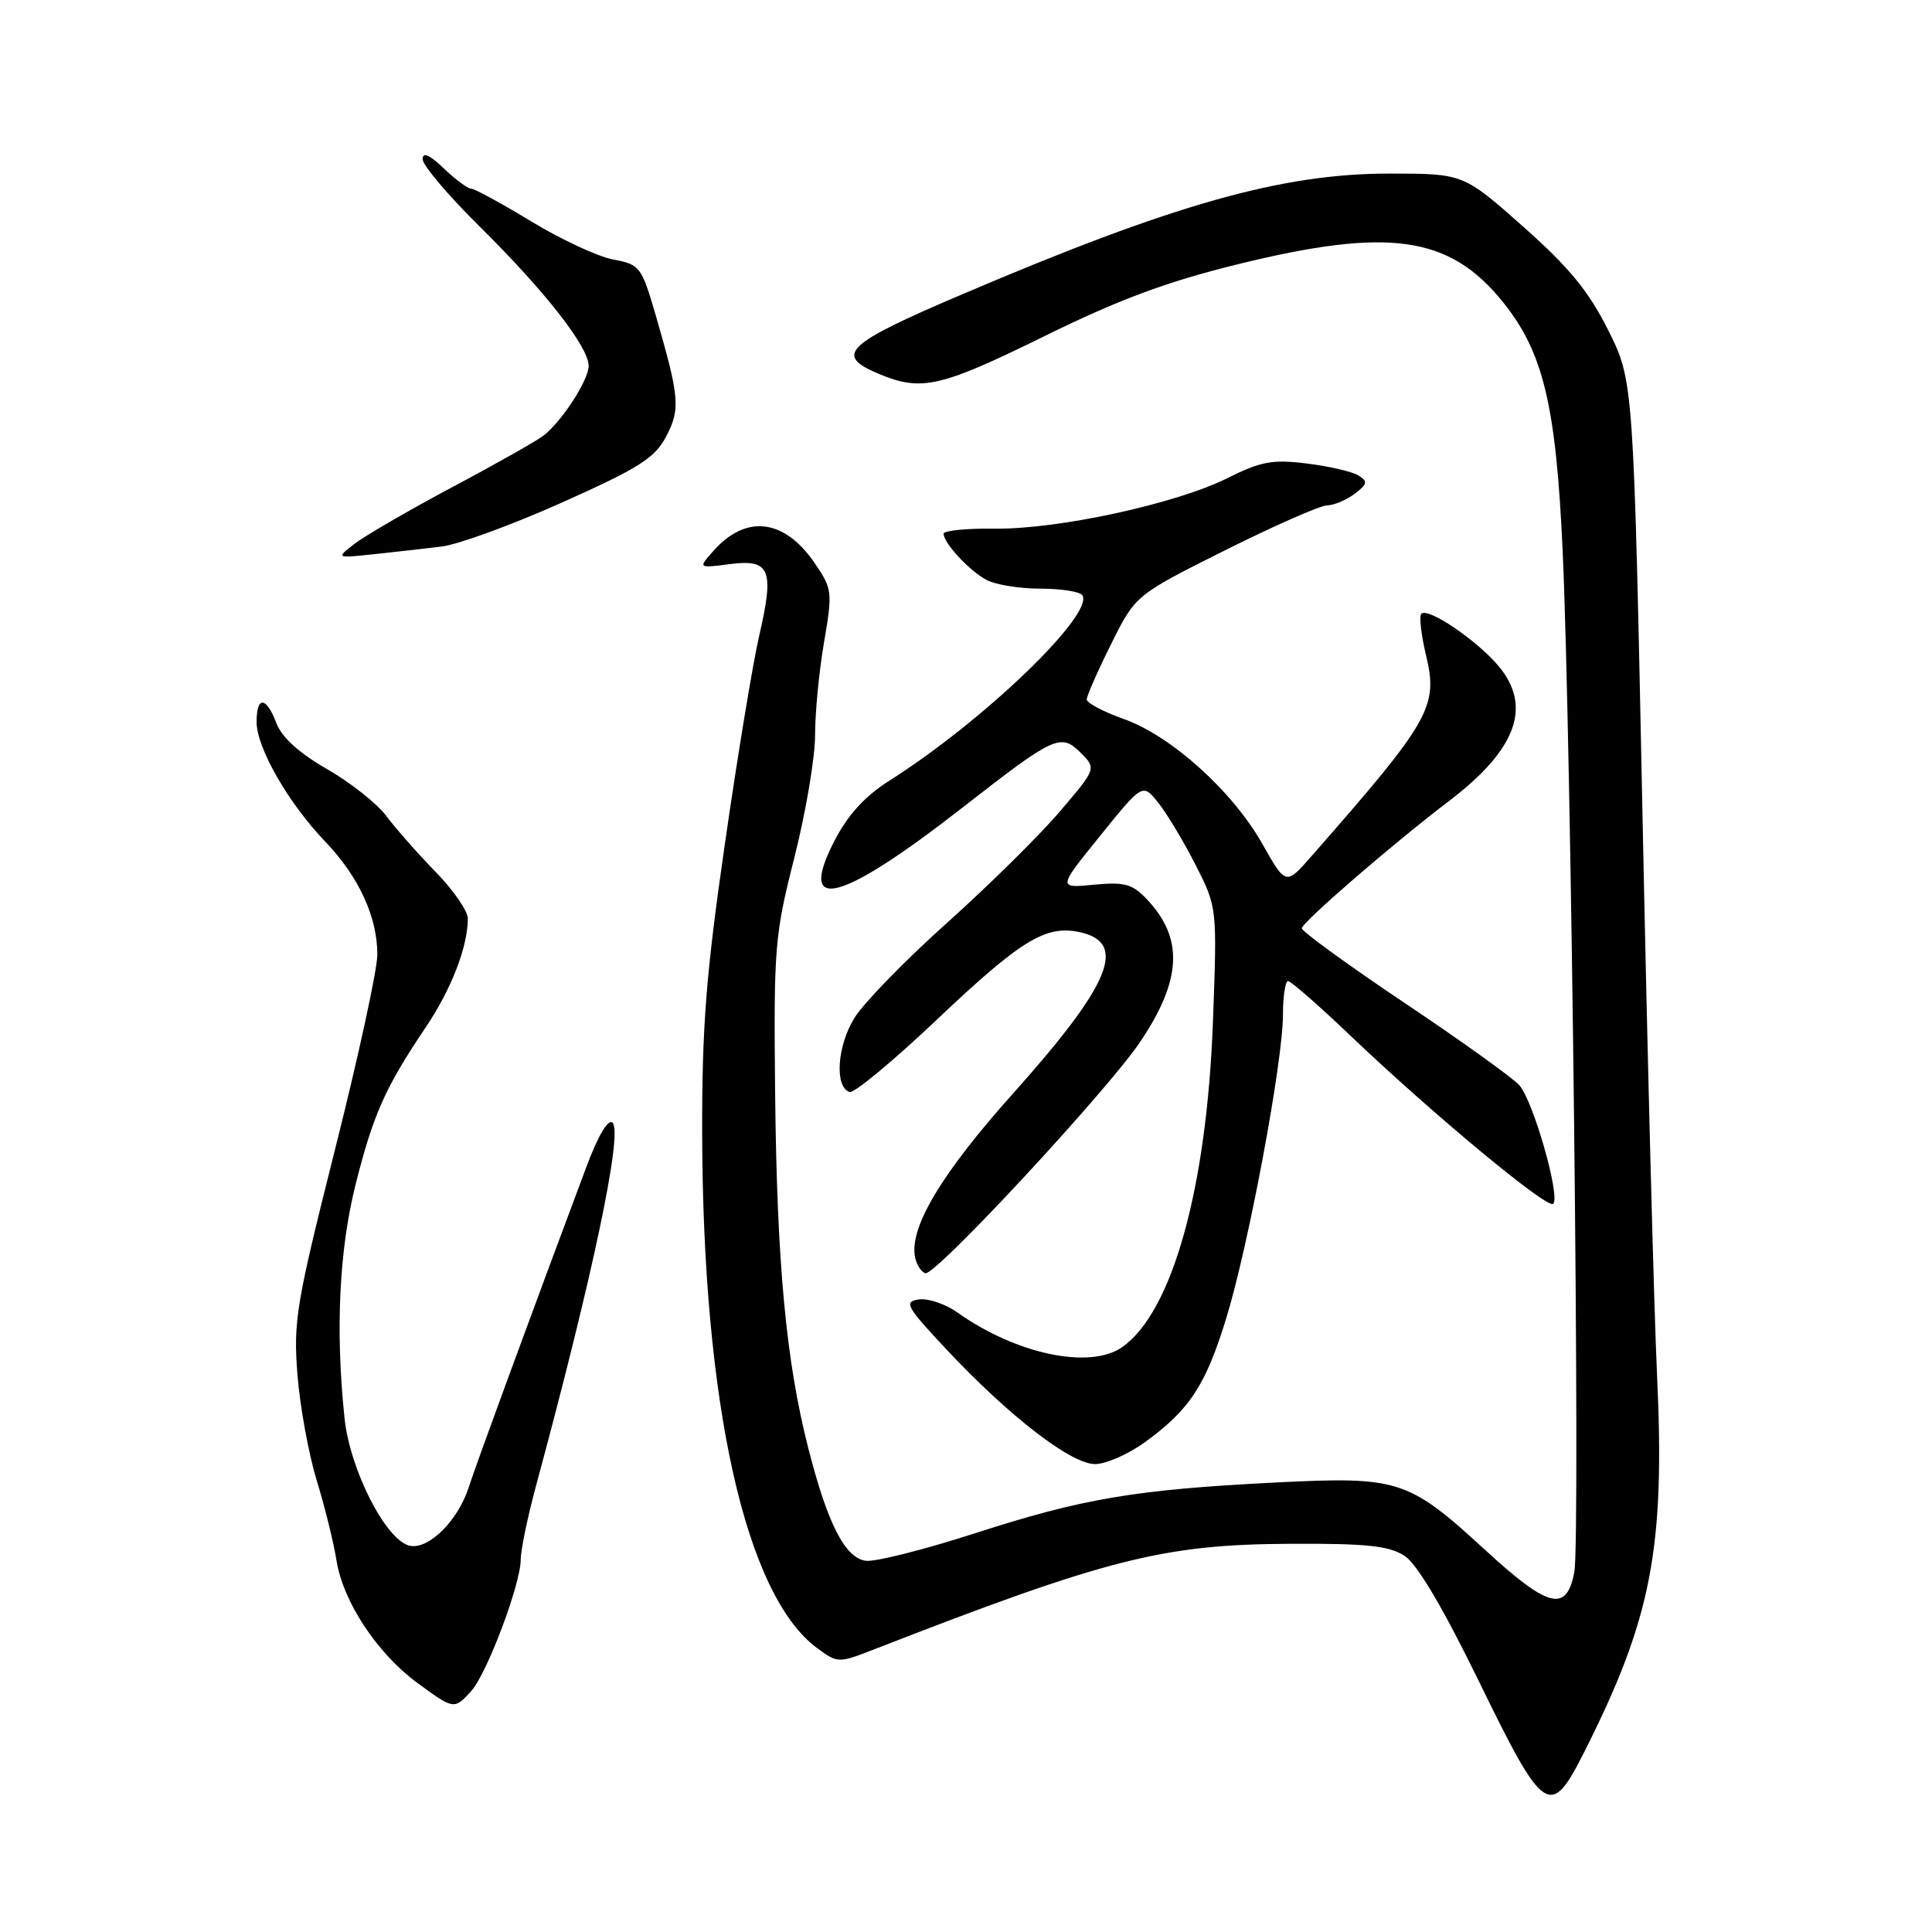 <?xml version="1.0" encoding="UTF-8" standalone="no"?>
<!DOCTYPE svg PUBLIC "-//W3C//DTD SVG 1.1//EN" "http://www.w3.org/Graphics/SVG/1.1/DTD/svg11.dtd" >
<svg xmlns="http://www.w3.org/2000/svg" xmlns:xlink="http://www.w3.org/1999/xlink" version="1.1" viewBox="0 0 256 256">
 <g >
 <path fill="currentColor"
d=" M 209.88 232.23 C 218.86 214.45 220.65 205.15 219.56 182.03 C 219.16 173.49 218.30 140.40 217.65 108.50 C 216.46 50.50 216.46 50.50 213.11 43.78 C 210.52 38.60 207.94 35.45 201.83 30.03 C 193.90 23.00 193.90 23.00 184.06 23.00 C 169.84 23.00 155.50 27.05 127.56 38.97 C 111.95 45.62 110.46 47.04 116.47 49.55 C 122.10 51.90 124.60 51.33 138.38 44.55 C 148.20 39.71 154.61 37.33 163.87 35.05 C 184.03 30.08 192.05 31.21 199.15 40.03 C 204.50 46.67 206.18 53.70 207.06 73.00 C 208.22 98.58 209.42 203.93 208.61 208.28 C 207.59 213.70 205.22 213.12 196.76 205.35 C 186.59 196.02 185.34 195.62 169.00 196.44 C 150.40 197.38 143.45 198.56 129.21 203.16 C 122.46 205.34 115.93 206.99 114.71 206.81 C 111.96 206.42 109.66 201.91 107.10 191.88 C 104.16 180.38 102.95 167.44 102.71 145.00 C 102.51 125.55 102.64 123.94 105.25 113.67 C 106.76 107.71 108.00 100.41 108.00 97.44 C 108.00 94.47 108.53 88.92 109.19 85.11 C 110.33 78.43 110.29 78.04 107.94 74.60 C 103.92 68.72 98.83 68.12 94.50 73.03 C 92.50 75.29 92.50 75.29 96.71 74.75 C 102.06 74.05 102.63 75.46 100.59 84.27 C 99.77 87.81 97.72 100.21 96.05 111.83 C 93.55 129.11 93.01 136.09 93.04 150.22 C 93.13 186.11 98.78 211.38 108.27 218.38 C 111.00 220.39 111.10 220.39 115.77 218.57 C 146.76 206.50 154.10 204.64 171.04 204.56 C 181.14 204.51 184.08 204.83 186.13 206.17 C 187.79 207.26 191.22 213.06 196.03 222.92 C 204.58 240.47 205.43 241.05 209.88 232.23 Z  M 62.45 224.06 C 64.53 221.75 69.00 209.88 69.00 206.64 C 69.00 205.39 69.91 201.02 71.01 196.93 C 78.53 169.16 82.54 150.14 81.17 148.77 C 80.59 148.19 79.26 150.45 77.68 154.67 C 70.40 174.11 63.13 193.91 62.10 197.10 C 60.69 201.48 56.84 205.31 54.34 204.83 C 51.20 204.22 46.37 194.82 45.65 187.89 C 44.43 176.26 44.94 165.63 47.12 156.94 C 49.46 147.65 51.04 144.11 56.36 136.20 C 59.80 131.10 61.98 125.48 61.99 121.71 C 62.00 120.73 60.09 117.96 57.75 115.56 C 55.41 113.16 52.47 109.83 51.22 108.16 C 49.97 106.48 46.41 103.67 43.32 101.90 C 39.65 99.80 37.34 97.70 36.63 95.84 C 35.28 92.27 34.00 92.18 34.00 95.66 C 34.00 99.08 38.19 106.39 43.08 111.50 C 47.55 116.17 50.00 121.49 50.00 126.50 C 50.00 128.46 47.48 140.06 44.40 152.28 C 39.23 172.82 38.85 175.08 39.42 182.21 C 39.76 186.45 40.91 192.75 41.98 196.21 C 43.04 199.67 44.22 204.43 44.59 206.78 C 45.45 212.22 49.97 219.07 55.27 222.97 C 60.14 226.55 60.19 226.56 62.45 224.06 Z  M 151.69 191.11 C 157.64 186.80 159.77 183.54 162.51 174.59 C 165.47 164.90 170.00 140.64 170.00 134.43 C 170.00 132.00 170.31 130.00 170.68 130.00 C 171.05 130.00 174.78 133.26 178.96 137.25 C 189.83 147.62 205.07 160.26 205.81 159.52 C 206.79 158.55 203.15 145.82 201.31 143.79 C 200.41 142.79 193.56 137.88 186.08 132.87 C 178.61 127.86 172.50 123.42 172.50 123.01 C 172.50 122.23 184.47 111.87 192.09 106.07 C 200.97 99.30 203.04 93.58 198.56 88.25 C 195.65 84.80 189.22 80.45 188.33 81.33 C 188.03 81.64 188.31 84.12 188.96 86.85 C 190.59 93.64 189.55 95.48 173.81 113.41 C 170.38 117.33 170.38 117.33 167.28 111.84 C 163.33 104.84 155.19 97.50 148.90 95.27 C 146.20 94.31 144.00 93.15 144.00 92.68 C 144.00 92.21 145.45 88.91 147.23 85.34 C 150.45 78.86 150.45 78.86 162.30 72.93 C 168.82 69.67 174.90 66.99 175.82 66.97 C 176.75 66.95 178.40 66.26 179.50 65.43 C 181.20 64.14 181.27 63.79 180.00 63.00 C 179.19 62.50 176.12 61.78 173.18 61.42 C 168.63 60.85 167.09 61.13 162.67 63.34 C 155.84 66.76 140.18 70.16 131.75 70.05 C 128.04 70.00 125.01 70.31 125.03 70.73 C 125.09 72.02 128.45 75.64 130.73 76.85 C 131.90 77.48 135.12 78.00 137.88 78.00 C 140.63 78.00 143.13 78.40 143.42 78.88 C 145.00 81.43 130.22 95.62 117.82 103.46 C 114.60 105.50 112.35 107.97 110.57 111.41 C 105.55 121.16 111.35 119.64 127.64 106.93 C 139.71 97.51 140.56 97.12 143.19 99.74 C 145.29 101.84 145.29 101.84 140.39 107.58 C 137.70 110.73 131.00 117.34 125.50 122.27 C 120.00 127.19 114.48 132.85 113.23 134.86 C 110.92 138.57 110.55 144.04 112.58 144.70 C 113.17 144.89 118.40 140.55 124.21 135.04 C 135.30 124.54 138.58 122.53 143.09 123.52 C 149.47 124.92 147.18 130.43 134.14 145.00 C 124.93 155.30 120.62 162.41 121.21 166.36 C 121.37 167.45 122.00 168.51 122.61 168.71 C 123.89 169.13 146.75 144.50 151.11 138.01 C 156.61 129.81 156.86 124.31 151.95 119.14 C 150.05 117.13 149.00 116.84 144.94 117.23 C 140.16 117.69 140.16 117.69 145.79 110.73 C 151.41 103.77 151.41 103.77 153.50 106.40 C 154.65 107.84 156.87 111.55 158.44 114.64 C 161.28 120.25 161.28 120.25 160.72 135.38 C 159.91 157.44 155.33 173.85 148.70 178.50 C 144.42 181.50 134.65 179.44 126.88 173.92 C 125.30 172.79 122.98 172.01 121.75 172.18 C 119.71 172.48 120.07 173.11 125.50 178.90 C 133.77 187.71 141.93 194.00 145.10 194.00 C 146.53 194.00 149.50 192.70 151.69 191.11 Z  M 58.50 72.42 C 60.70 72.16 67.90 69.53 74.50 66.57 C 84.66 62.03 86.77 60.69 88.26 57.85 C 90.18 54.20 90.05 52.70 86.89 41.79 C 85.01 35.34 84.80 35.05 81.26 34.39 C 79.23 34.01 74.35 31.74 70.41 29.35 C 66.47 26.96 62.88 25.00 62.43 25.00 C 61.98 25.00 60.35 23.79 58.80 22.31 C 56.90 20.49 56.00 20.10 56.00 21.09 C 56.00 21.89 59.40 25.91 63.57 30.03 C 72.19 38.54 78.00 45.97 78.00 48.48 C 78.00 50.35 74.49 55.78 72.04 57.71 C 71.19 58.37 65.78 61.44 60.00 64.51 C 54.22 67.59 48.38 70.98 47.00 72.04 C 44.50 73.97 44.50 73.97 49.50 73.44 C 52.25 73.15 56.30 72.69 58.50 72.42 Z "/>
</g>
</svg>